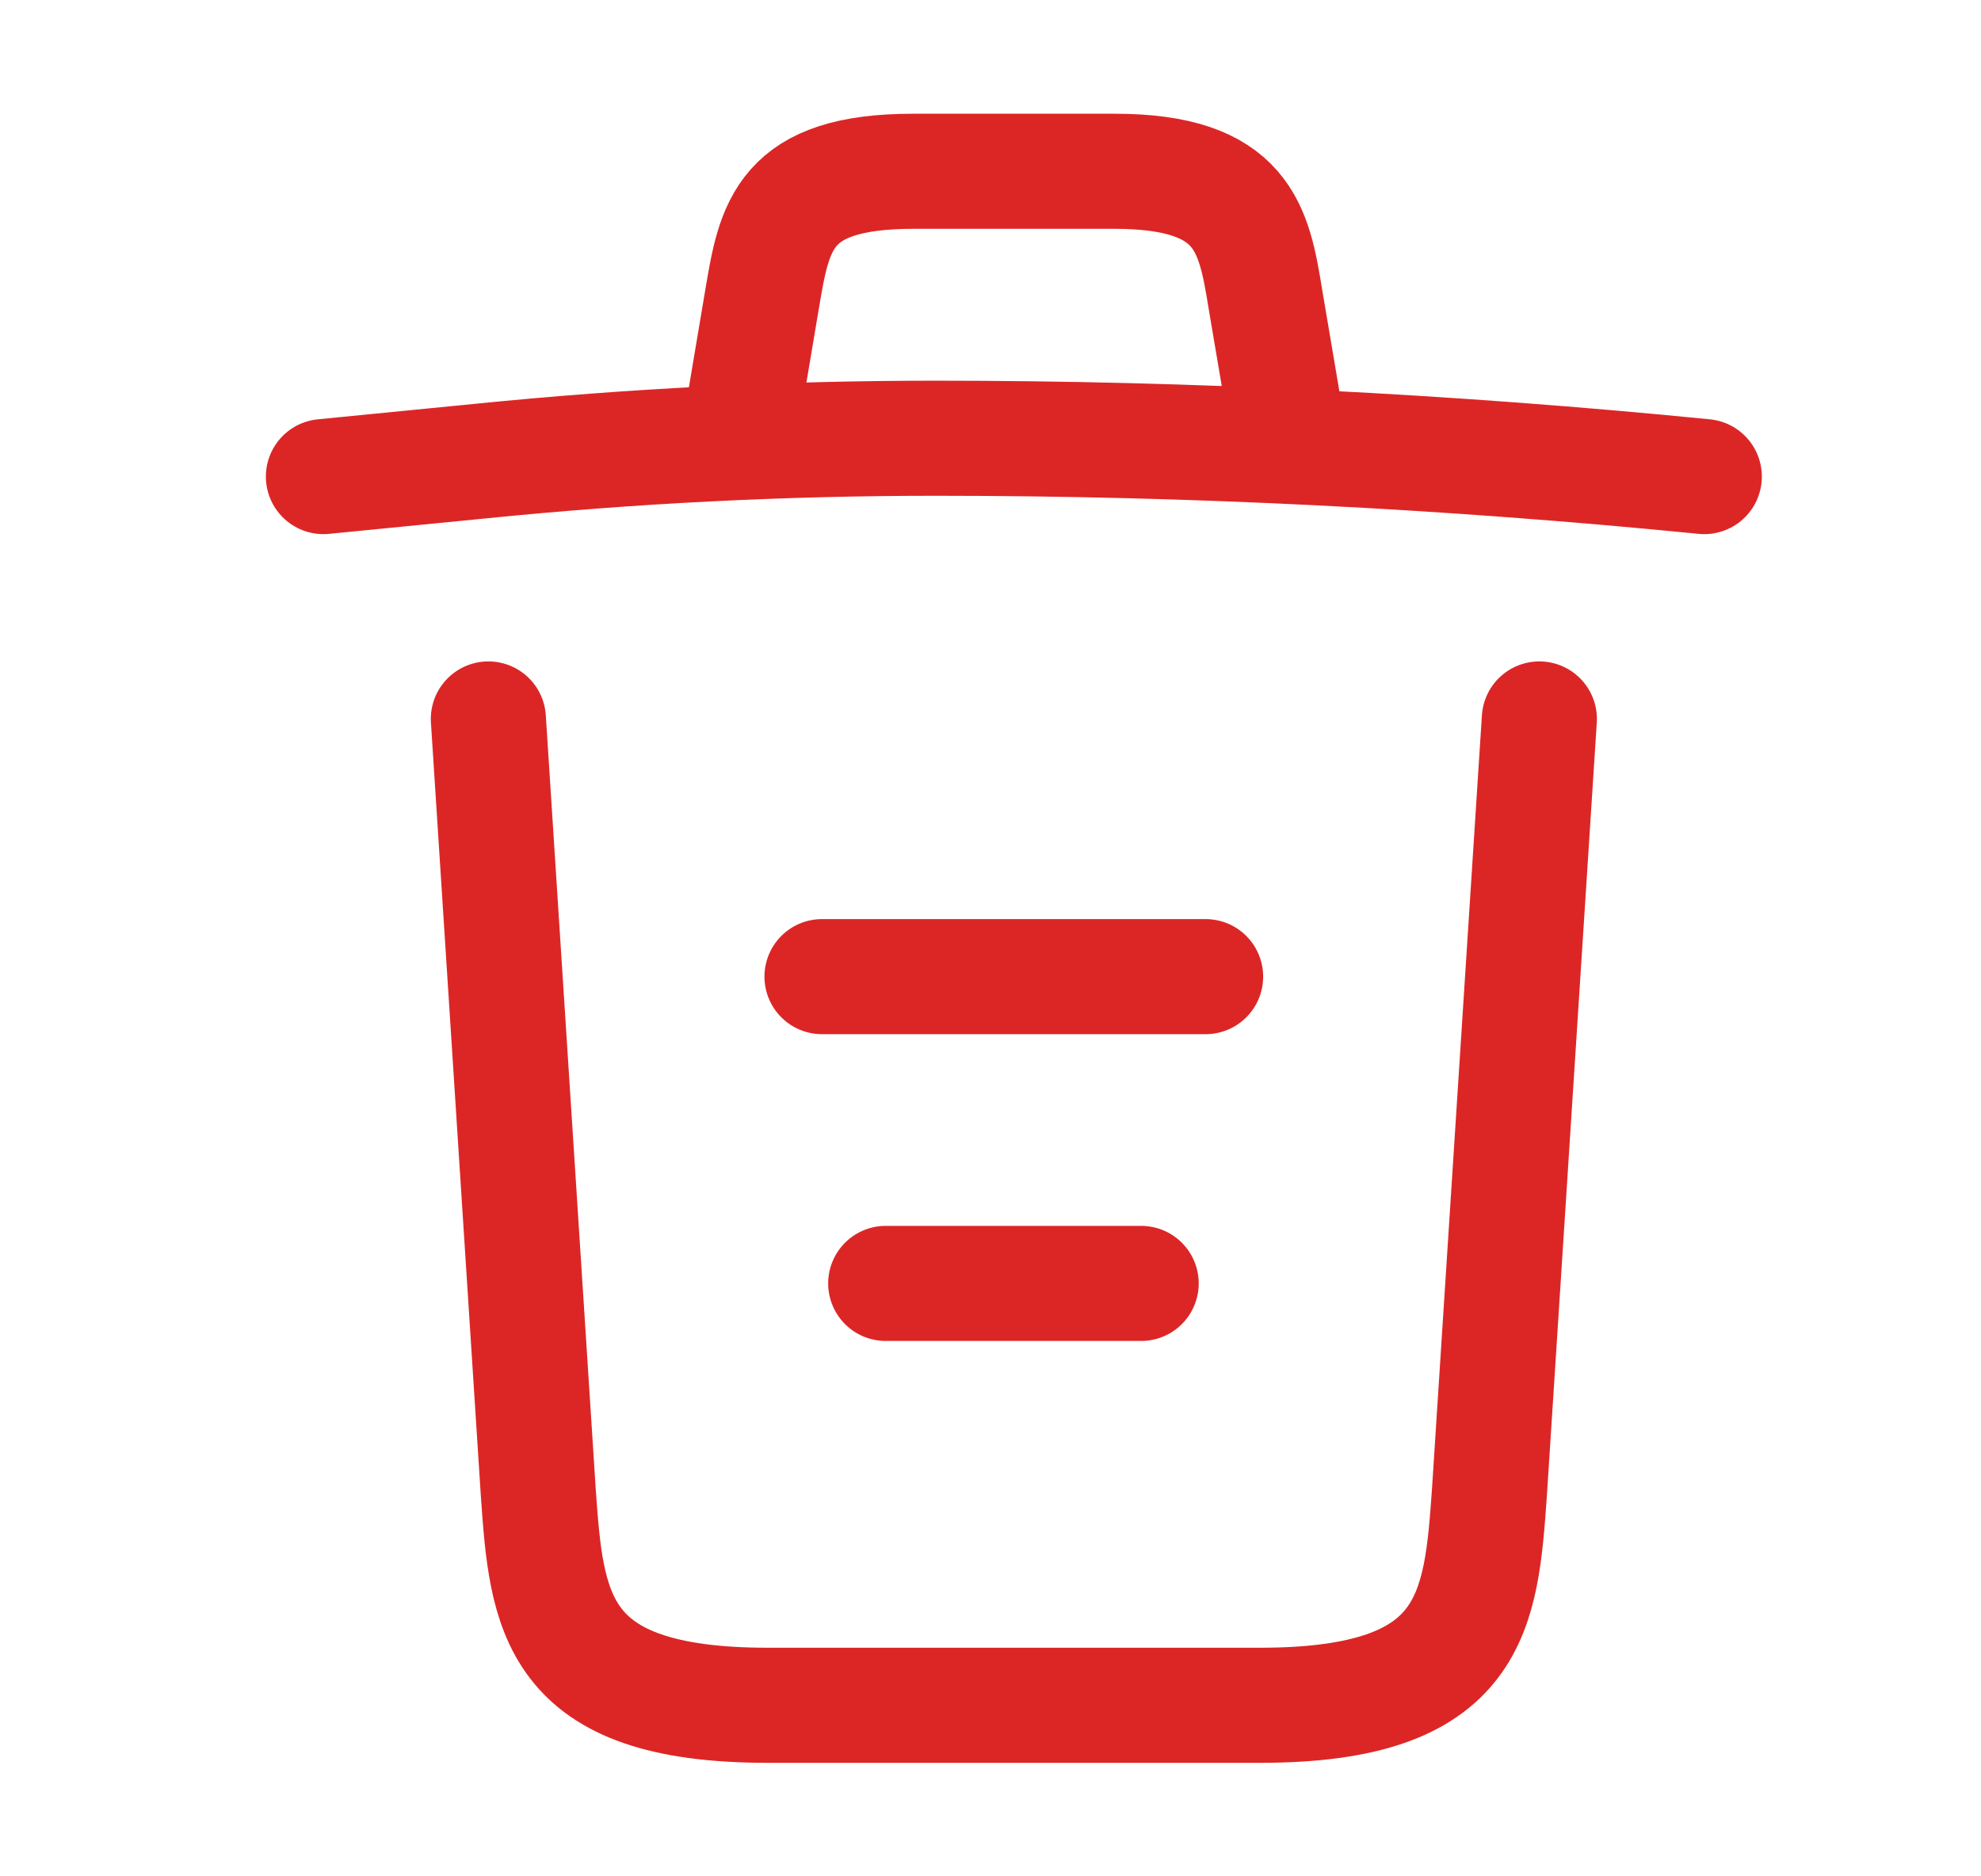 <svg width="19" height="18" viewBox="0 0 19 18" fill="none" xmlns="http://www.w3.org/2000/svg">
<g clip-path="url(#clip0_378_7563)">
<path d="M16.346 4.572C13.896 4.329 11.431 4.204 8.973 4.204C7.516 4.204 6.059 4.277 4.603 4.424L3.102 4.572M7.148 3.828L7.31 2.865C7.428 2.165 7.516 1.643 8.76 1.643H10.688C11.931 1.643 12.027 2.195 12.137 2.872L12.299 3.828M14.764 6.897L14.286 14.306C14.205 15.461 14.139 16.359 12.086 16.359H7.362C5.309 16.359 5.243 15.461 5.162 14.306L4.684 6.897M8.495 12.312H10.945M7.884 9.369H11.563" stroke="#DC2626" stroke-width="1.104" stroke-linecap="round" stroke-linejoin="round"/>
</g>
<defs>
<clipPath id="clip0_378_7563">
<rect width="17.659" height="17.659" fill="white" transform="translate(0.894 0.171)"/>
</clipPath>
</defs>
</svg>
